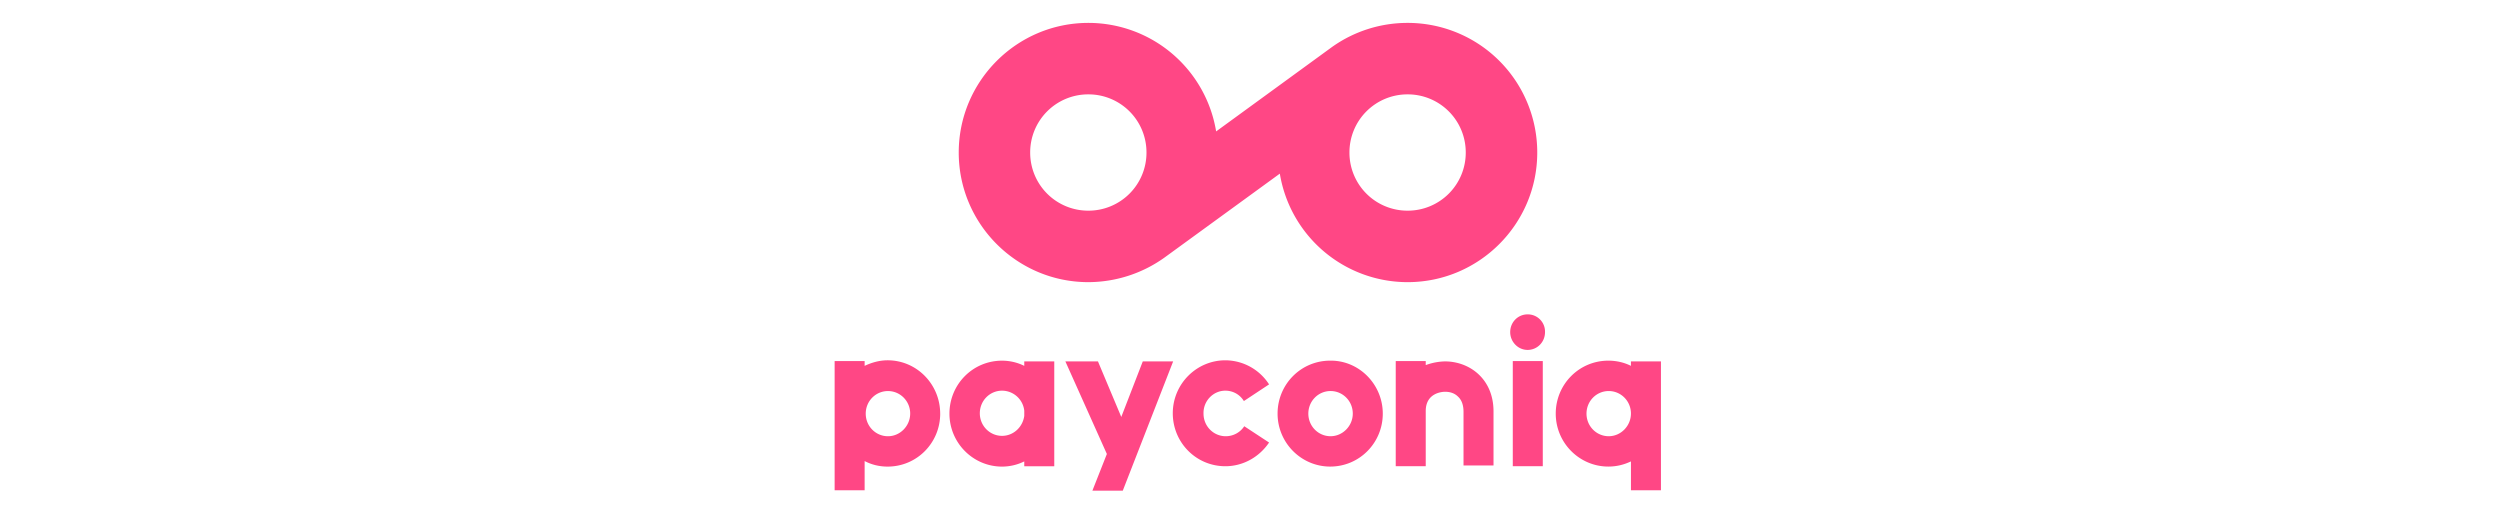 <svg xmlns="http://www.w3.org/2000/svg" width="150" height="31" fill="none" viewBox="0 0 150 31" class="PaymentMethodLogo ">
  <path fill="#FF4785" d="M90.767 21.662h1.8v6.31h-1.8v-6.31zm.89-2.8c-.578 0-1.045.466-1.045 1.066 0 .578.467 1.067 1.044 1.067.578 0 1.045-.467 1.045-1.067a1.034 1.034 0 00-1.045-1.066zm8 2.8v7.755h-1.8v-1.733c-.423.2-.867.31-1.356.31-1.734 0-3.156-1.421-3.156-3.177 0-1.755 1.4-3.178 3.156-3.178.489 0 .955.111 1.355.312v-.267h1.8v-.022zm-1.8 3.155c0-.755-.6-1.355-1.334-1.355-.733 0-1.333.6-1.333 1.355 0 .756.6 1.356 1.333 1.356s1.333-.622 1.333-1.356zM73.522 23.44c.445 0 .867.223 1.111.623l1.511-1a3.135 3.135 0 00-2.622-1.445c-1.733 0-3.155 1.422-3.155 3.178 0 1.755 1.4 3.178 3.155 3.178 1.045 0 2.022-.534 2.622-1.422l-1.489-.978c-.244.378-.666.6-1.11.6-.734 0-1.334-.6-1.334-1.356-.022-.755.578-1.378 1.311-1.378zm-17.11 1.378c0 1.756-1.4 3.178-3.156 3.178-.49 0-.956-.111-1.378-.333v1.755h-1.8v-7.755h1.8v.289c.422-.2.889-.334 1.378-.334 1.755 0 3.155 1.445 3.155 3.2zm-1.8 0c0-.755-.6-1.355-1.334-1.355-.734 0-1.334.6-1.334 1.355 0 .756.6 1.356 1.334 1.356.733 0 1.333-.622 1.333-1.356zm8.644 3.156h-1.8v-.29c-.4.2-.867.312-1.334.312-1.733 0-3.155-1.422-3.155-3.178 0-1.755 1.4-3.178 3.155-3.178.467 0 .934.111 1.334.312v-.267h1.8v6.289zm-1.8-3.334a1.347 1.347 0 00-1.334-1.2c-.733 0-1.333.6-1.333 1.356 0 .755.6 1.355 1.333 1.355.69 0 1.245-.533 1.334-1.2v-.31zM86.7 21.684a3.55 3.55 0 00-1.156.222v-.244h-1.8v6.31h1.8v-3.31c0-1.111 1.022-1.156 1.156-1.156.311 0 .578.089.778.289.222.2.333.511.333.911v3.222h1.8v-3.244c0-1.978-1.467-3-2.911-3zm-16.311 0h-1.822l-1.29 3.333-1.4-3.333h-1.955l2.49 5.555-.868 2.2h1.823l3.022-7.755zm12.578 3.133c0 1.756-1.4 3.178-3.156 3.178-1.733 0-3.156-1.422-3.156-3.178 0-1.755 1.4-3.178 3.156-3.178 1.733-.022 3.156 1.423 3.156 3.178zm-1.8 0c0-.755-.6-1.355-1.334-1.355-.733 0-1.333.6-1.333 1.355 0 .756.6 1.356 1.333 1.356.734 0 1.334-.622 1.334-1.356zM84.457 1.374a7.809 7.809 0 00-4.533 1.444l-6.956 5.067a7.769 7.769 0 00-7.667-6.511c-4.288 0-7.777 3.489-7.777 7.778 0 4.288 3.489 7.777 7.777 7.777a7.896 7.896 0 004.556-1.466l6.933-5.045a7.77 7.77 0 007.667 6.511c4.289 0 7.778-3.489 7.778-7.777a7.772 7.772 0 00-7.778-7.778zM65.3 12.64a3.48 3.48 0 01-3.489-3.488 3.48 3.48 0 013.49-3.49 3.48 3.48 0 013.488 3.49 3.48 3.48 0 01-3.489 3.488zm19.156 0a3.48 3.48 0 01-3.489-3.488 3.48 3.48 0 013.489-3.49 3.48 3.48 0 013.489 3.49 3.48 3.48 0 01-3.49 3.488z"></path>
  <title>Payconiq</title>
</svg>